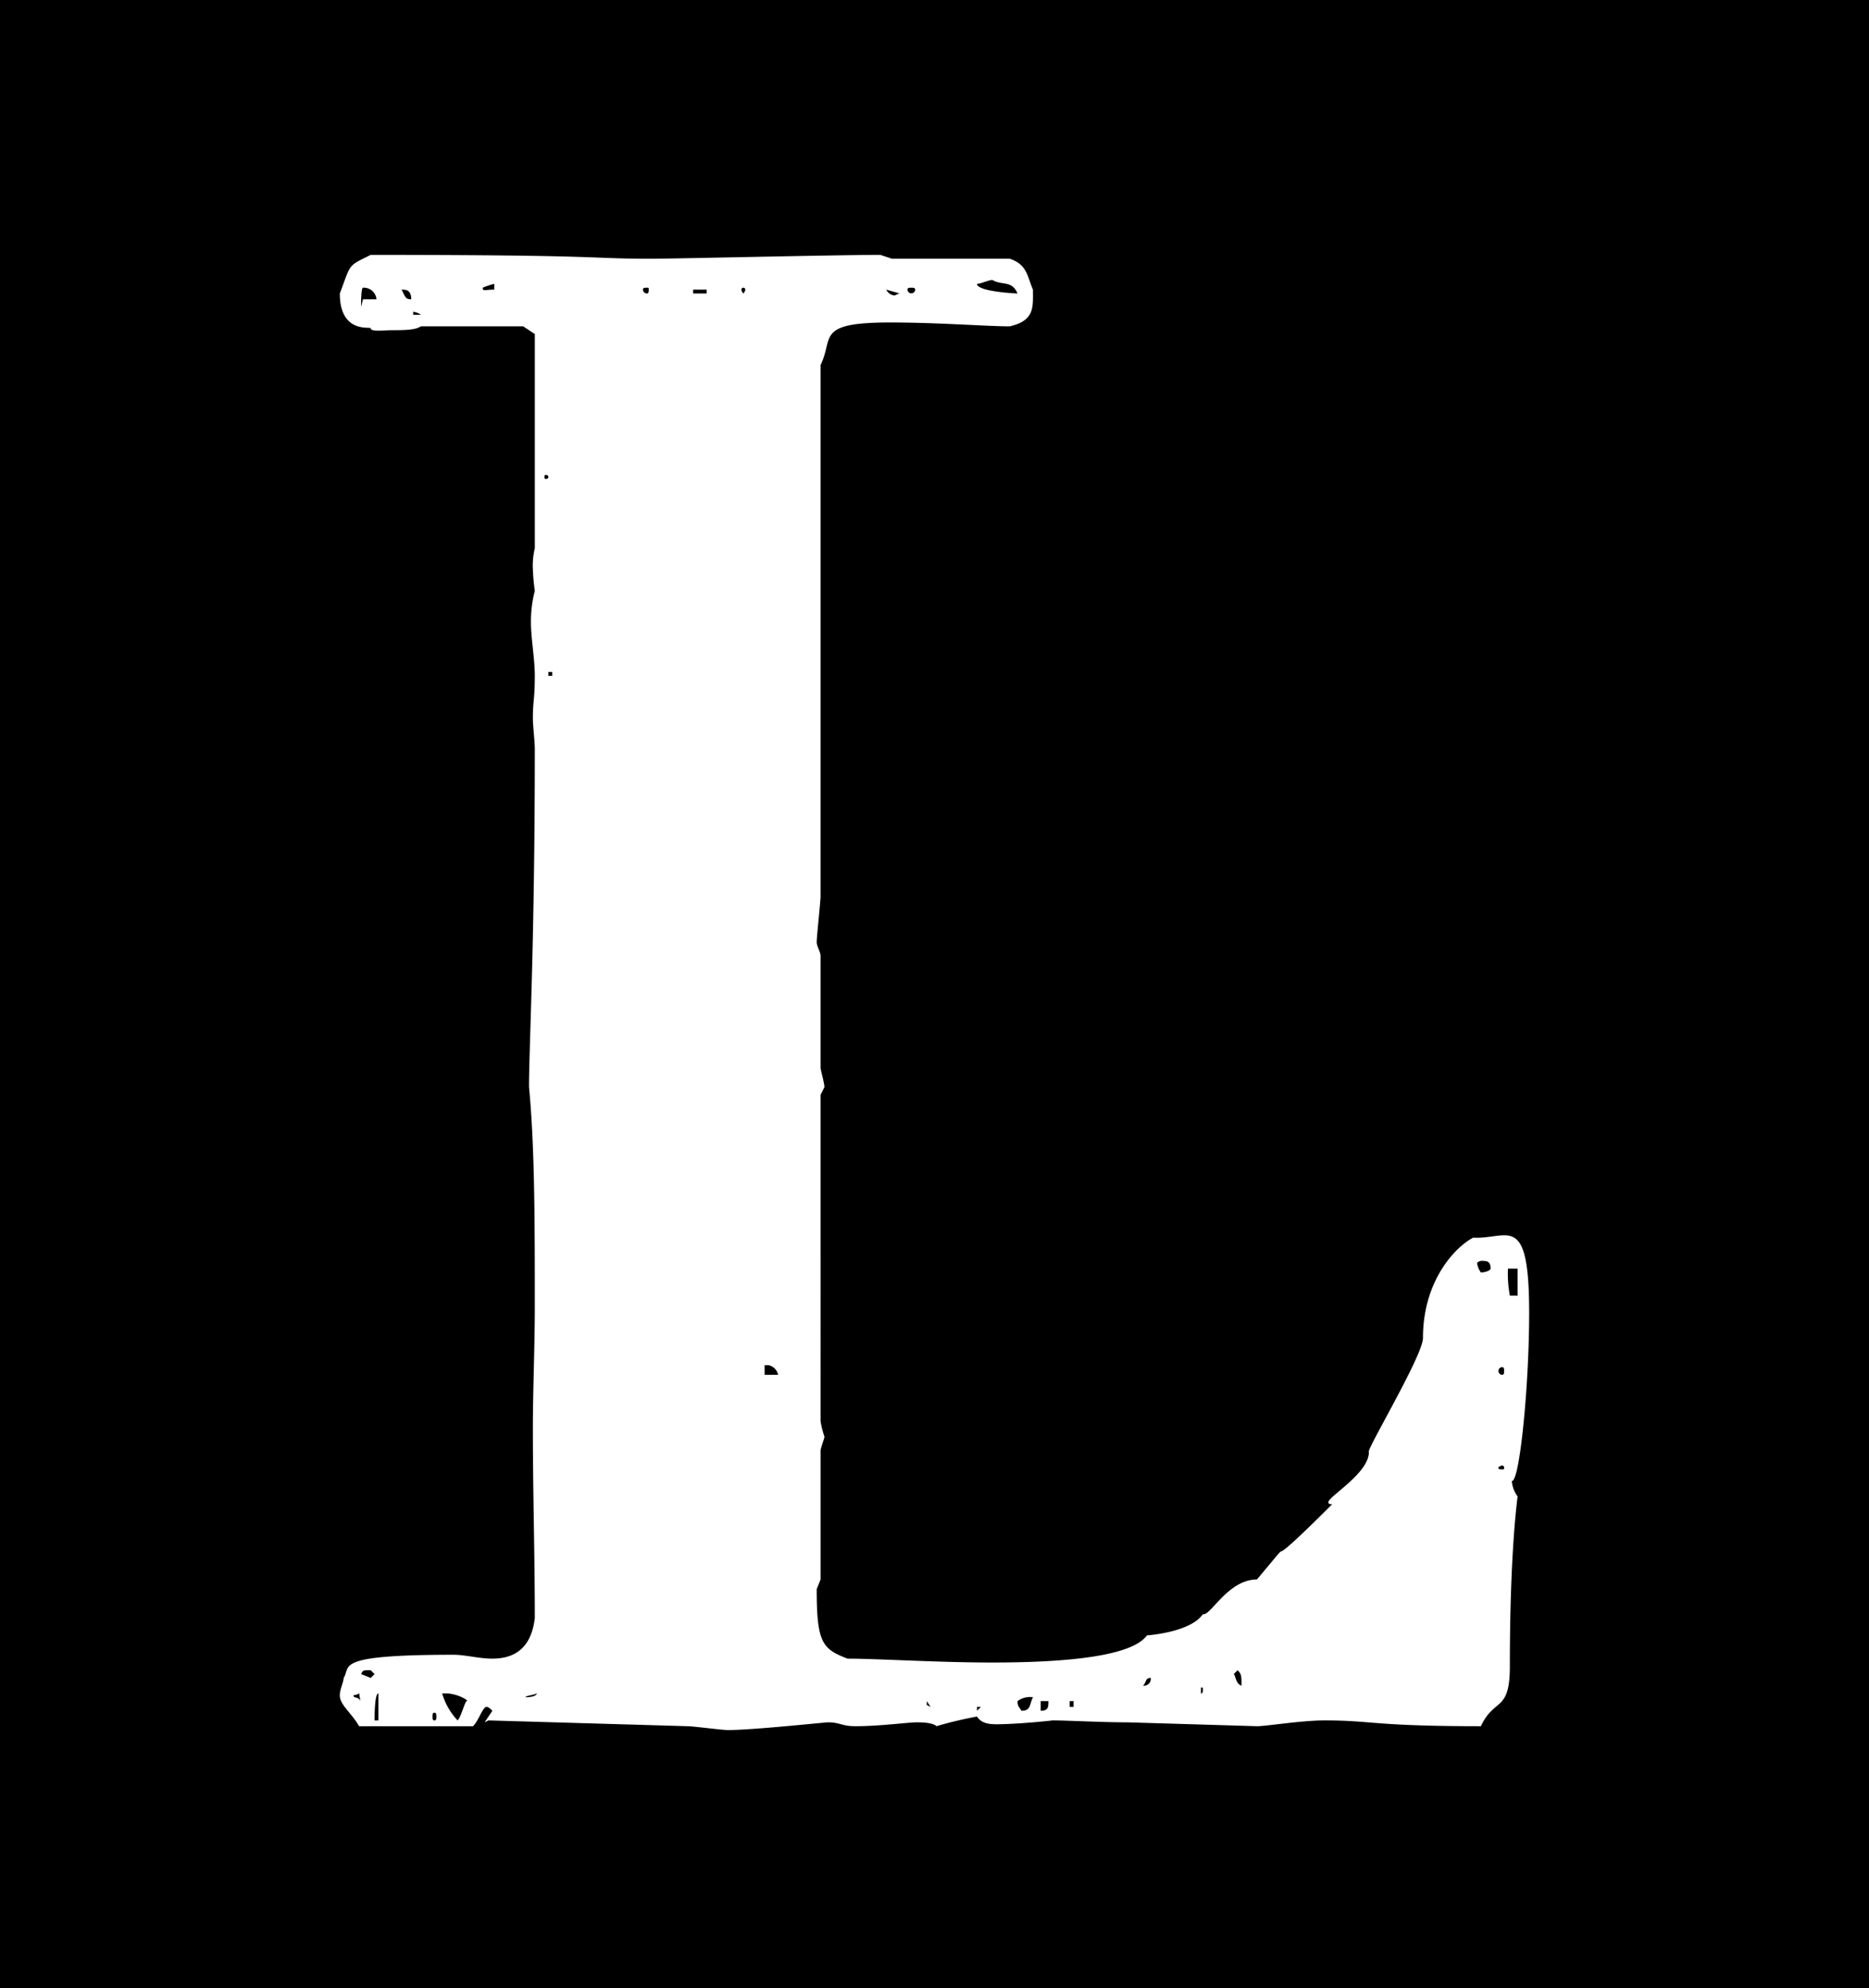 <svg xmlns="http://www.w3.org/2000/svg" width="301.821" height="321.028" viewBox="0 0 301.821 321.028">
  <g id="Black_logo_-_no_background" data-name="Black logo - no background" transform="translate(0 -137.192)">
    <g id="SvgjsG4793" transform="translate(0 137.192)">
      <rect id="Rectangle_1" data-name="Rectangle 1" width="301.821" height="321.028"/>
    </g>
    <g id="SvgjsG4794" transform="translate(54.877 178.349)">
      <path id="Path_1" data-name="Path 1" d="M79.839,594.8l-32.115-.935-.624.312,1.247-1.871c-.312-.312-.624-.624-.935-.624-.624,0-1.247,2.183-2.183,3.118h-18.4c-1.247-2.183-3.118-3.43-3.118-4.989,0-.935.624-2.183.624-2.806,1.247-1.871-1.871-3.742,17.773-3.742,1.871,0,4.053.624,6.236.624,3.118,0,6.236-1.247,6.86-6.548,0-10.6-.312-19.955-.312-30.868,0-5.612.312-13.1.312-19.332,0-13.407,0-25.879-.935-35.545,0-6.548.935-23.073.935-54.565,0-1.247-.312-3.742-.312-4.989,0-2.806.312-3.118.312-6.86,0-2.806-.624-5.924-.624-8.73a19.54,19.54,0,0,1,.624-4.989,32.476,32.476,0,0,1-.312-3.43,11.691,11.691,0,0,1,.312-3.43V370l-1.871-1.247H36.811c-.935.624-2.806.624-4.677.624-1.247,0-3.43.312-3.43-.312,0-.312-4.989.935-4.989-5.612,1.871-4.989,1.247-4.365,4.989-6.236,38.351,0,34.921.624,45.211.624,3.742,0,29.933-.624,37.1-.624l1.871.624h19.02c2.806.935,2.806,2.806,3.742,4.989,0,2.806.312,4.989-3.742,5.924-3.742,0-11.537-.624-19.332-.624-12.16,0-9.042,2.494-11.225,6.86v85.745c0,.935-.624,6.548-.624,7.483,0,.624.624,1.559.624,2.183v18.084c0,.312.624,2.494.624,3.118l-.624,1.247V545.54a14.149,14.149,0,0,0,.624,2.494c0,.312-.312.935-.624,2.183v20.891l-.624,1.559c0,8.73.935,9.666,4.989,11.225,4.989,0,14.343.624,23.385.624,11.537,0,22.45-.935,24.944-4.365-.624,0,6.86-.312,9.042-3.43,1.247.312,4.053-5.612,8.73-5.612,8.107-9.666-1.559,1.559,12.16-12.16-.312,0-.624,0-.624-.312,0-.935,6.548-4.677,6.548-8.107-.624,0,8.73-15.59,8.73-18.4,0-9.666,5.612-14.966,8.107-16.214,5.612.312,9.042-4.365,9.042,12.16,0,11.848-1.559,27.438-2.806,27.126a4.976,4.976,0,0,0,.935,2.494c0,.312-1.247,8.419-1.247,27.438,0,7.483-2.494,4.989-4.677,9.666-17.461,0-17.461-.935-25.256-.935-3.742,0-9.354.935-10.913.935l-20.891-.624c-4.365,0-9.666-.312-12.16-.312.312,0-5.612.624-9.042.624-1.559,0-2.494-.312-3.118-1.247a65.283,65.283,0,0,0-6.548,1.559s-.312-.624-3.118-.624c-1.559,0-5.924.624-9.978.624-2.183,0-2.494-.624-4.365-.624-.624,0-12.16,1.247-16.214,1.247-.935,0-5.612-.624-6.548-.624Zm-49.888-5.3c-.624,0-.624,3.742-.624,4.365h.624Zm10.289,0a10.721,10.721,0,0,0,2.494,4.365c.624-.624,1.247-3.43,1.559-3.118,0-.312-1.871-1.247-3.43-1.247h-.624Zm-1.247,3.118c-.312,0-.312.312-.312.624s0,.624.312.624.312-.312.312-.624S39.305,592.622,38.994,592.622Zm87.616-.935v.624l.624-.624Zm6.548-.935c0,.935.312.935.624,1.559,1.559,0,1.247-.935,1.871-2.183a3.36,3.36,0,0,0-2.494.624Zm3.742,0v1.559c1.247,0,1.247-.624,1.247-1.559Zm4.677,0v.935h.624v-.935Zm-23.073,0v.624l.624.312ZM26.833,589.5a2.413,2.413,0,0,1-.935.312c0,.624,1.247,0,1.247,1.559Zm28.686,0c-.624.312-1.559.312-1.871.624C54.9,590.128,55.519,589.816,55.519,589.5Zm107.571-.624c0-.312,0-.312-.312-.312v.935C163.09,589.5,163.09,589.192,163.09,588.88Zm-8.419-1.871c-.935,0-.624.624-1.247,1.247A1.1,1.1,0,0,0,154.671,587.01Zm13.407-.624c.312.312.312,1.559,1.247,1.871,0-1.559,0-1.871-.624-2.494Zm-140.933,0,1.559.624.624-.624-.624-.624c-1.247,0-1.247,0-1.559.624Zm184.273-33.674a1.088,1.088,0,0,0-.624.312c0,.312.312.312.624.312s.312,0,.312-.312A.305.305,0,0,0,211.418,552.712ZM92.311,536.5v1.559h2.183a2,2,0,0,0-1.559-1.559Zm119.107.312a.624.624,0,0,0,0,1.247c.312,0,.312-.312.312-.624S211.73,536.81,211.418,536.81Zm.935-15.9a19.174,19.174,0,0,0,.312,4.365h1.247v-4.365h-1.559Zm-4.989-.935a3.292,3.292,0,0,0,.624,1.559c.624,0,1.559-.312,1.559-.624,0-.935-.312-1.247-1.247-1.247a1.145,1.145,0,0,0-.935.312ZM57.39,424.562v.624h.624v-.624Zm0-31.492a.305.305,0,0,0-.312-.312c-.312,0-.312,0-.312.312s0,.312.312.312A.305.305,0,0,0,57.39,393.071ZM35.564,366.256v.624h1.247C35.876,366.256,35.564,366.568,35.564,366.256Zm-8.107-3.742c-.312,0-.312,2.494-.312,3.118l.312-1.247H29.64a2.061,2.061,0,0,0-2.183-1.871Zm6.236.312c.624,1.247.624,1.559,1.559,1.559C35.252,362.826,34.317,362.826,33.693,362.826Zm47.082,0v.624h2.183v-.624Zm31.18,0a1.671,1.671,0,0,0,1.247.935c.312,0,.624-.312.935-.312Zm14.655-.935c0,1.247,6.236,1.559,6.548,1.559-.935-2.183-2.494-1.247-4.053-2.183C128.48,361.267,127.233,361.891,126.609,361.891Zm-79.821.624c0,.624.312.312,1.871.312v-.935A12.266,12.266,0,0,0,46.789,362.514Zm26.5,0c-.312,0-.624,0-.624.312a.671.671,0,0,0,.624.624c.312,0,.312-.312.312-.624S73.6,362.514,73.291,362.514Zm15.59,0a.305.305,0,0,0-.312.312,1.089,1.089,0,0,0,.312.624,1.089,1.089,0,0,0,.312-.624A.305.305,0,0,0,88.881,362.514Zm27.75.312c0-.312-.312-.312-.624-.312s-.624,0-.624.312a.624.624,0,0,0,1.247,0Z" transform="translate(-23.715 -357.214)" fill="#fff"/>
    </g>
  </g>
</svg>
